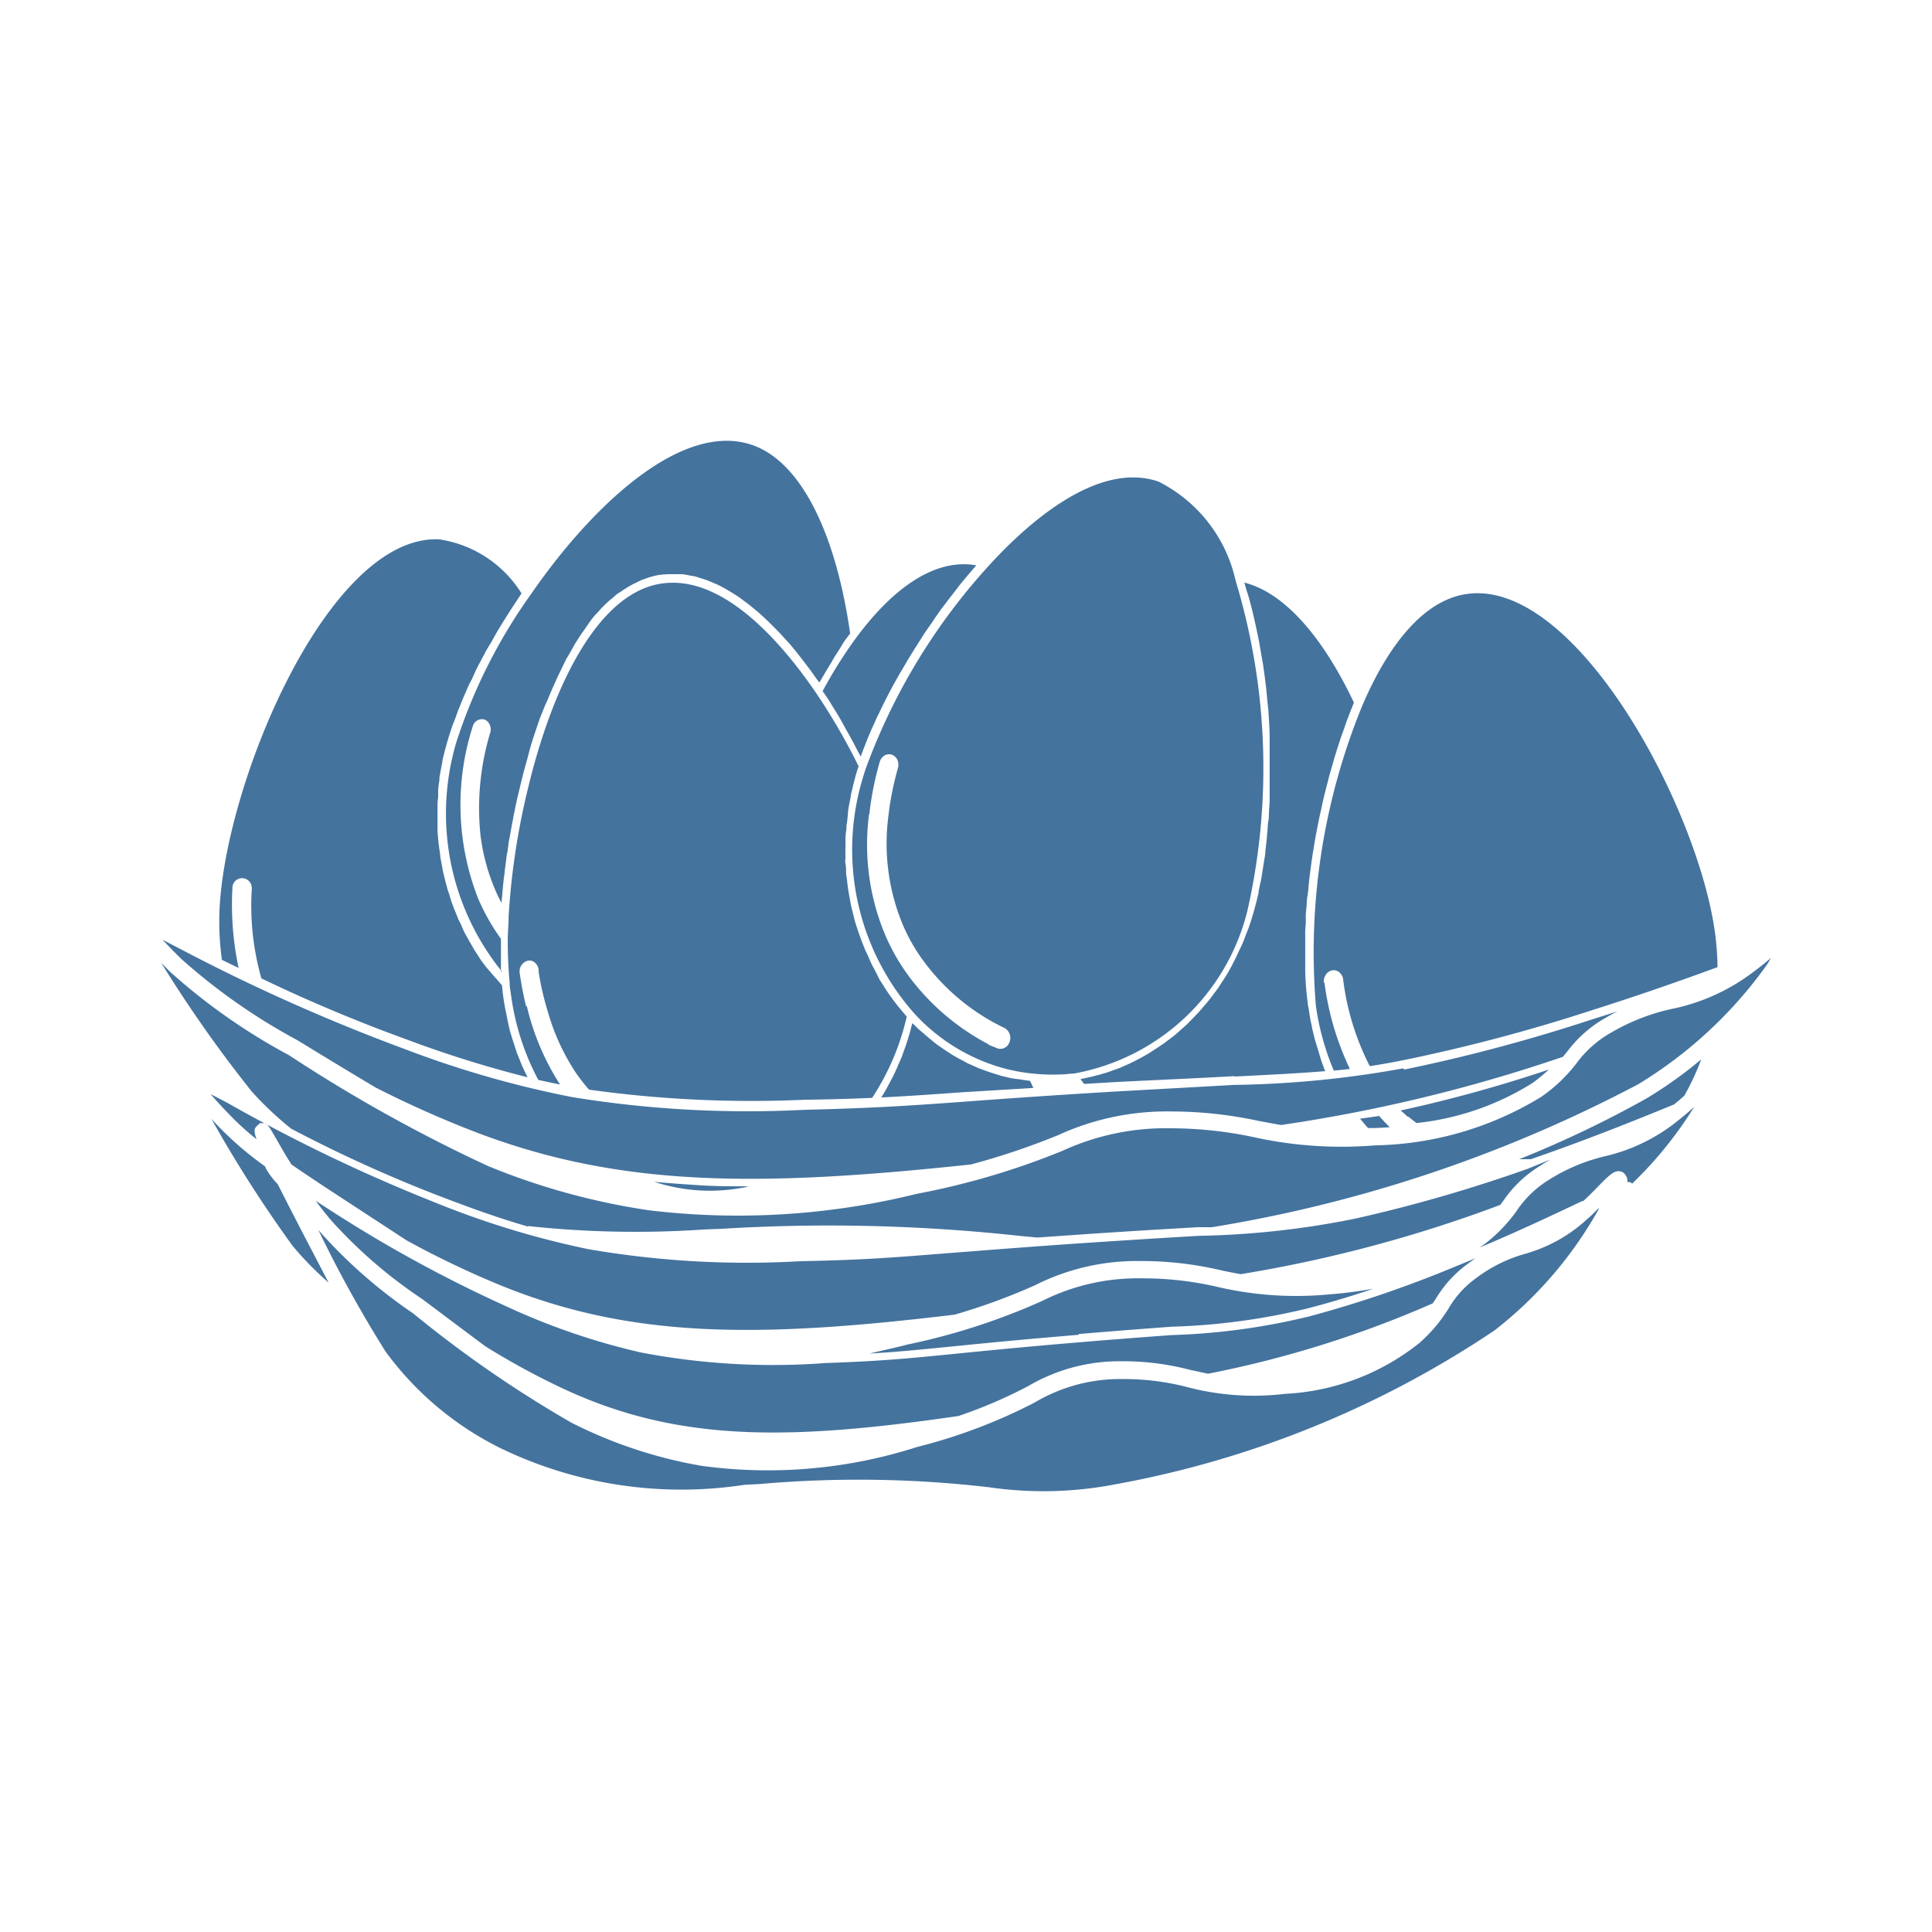 <svg xmlns="http://www.w3.org/2000/svg" fill="#44739e" width="24" height="24" version="1.1" viewBox="0 0 24 24"><path d="m 19.855,15.021 0.01,-0.02 c -0.047,0.048 -0.095,0.1 -0.145,0.14 a 1.89,1.89 0 0 1 -0.773,0.434 1.807,1.807 0 0 0 -0.6,0.295 1.22,1.22 0 0 0 -0.352,0.384 1.876,1.876 0 0 1 -0.364,0.43 2.9,2.9 0 0 1 -1.669,0.631 3.248,3.248 0 0 1 -1.214,-0.084 3.148,3.148 0 0 0 -0.82,-0.1 2.071,2.071 0 0 0 -1.074,0.291 6.723,6.723 0 0 1 -1.458,0.552 A 6.073,6.073 0 0 1 8.715,18.209 5.7,5.7 0 0 1 7.1,17.674 14.5,14.5 0 0 1 5.132,16.315 6.2,6.2 0 0 1 3.973,15.3 L 3.953,15.276 A 15.6,15.6 0 0 0 4.79,16.79 3.919,3.919 0 0 0 6.239,18 5.159,5.159 0 0 0 9.246,18.445 l 0.193,-0.01 a 14.018,14.018 0 0 1 2.845,0.04 4.684,4.684 0 0 0 1.558,-0.034 12.416,12.416 0 0 0 4.723,-1.914 4.972,4.972 0 0 0 1.291,-1.5 z m -3.612,1.337 a 8.239,8.239 0 0 1 -1.691,0.227 c -0.3,0.022 -0.672,0.05 -1.152,0.09 -0.716,0.06 -1.179,0.107 -1.553,0.144 -0.592,0.059 -0.919,0.09 -1.59,0.113 A 8.72,8.72 0 0 1 7.957,16.8 8.447,8.447 0 0 1 6.283,16.225 16.765,16.765 0 0 1 4.075,15.016 l -0.154,-0.1 c 0.057,0.077 0.118,0.155 0.184,0.234 a 5.94,5.94 0 0 0 1.134,0.983 c 0.308,0.23 0.568,0.427 0.793,0.593 a 9.272,9.272 0 0 0 0.985,0.534 c 1.413,0.653 2.776,0.638 4.89,0.33 a 6.006,6.006 0 0 0 0.865,-0.371 2.231,2.231 0 0 1 1.149,-0.309 3.272,3.272 0 0 1 0.859,0.106 l 0.227,0.049 a 13.317,13.317 0 0 0 2.791,-0.874 l 0.04,-0.06 a 1.455,1.455 0 0 1 0.4,-0.435 c 0.03,-0.023 0.06,-0.044 0.09,-0.065 l -0.224,0.092 a 14.545,14.545 0 0 1 -1.859,0.635 z m -2.845,0.214 c 0.48,-0.041 0.852,-0.068 1.153,-0.091 a 8.121,8.121 0 0 0 1.678,-0.224 c 0.293,-0.075 0.575,-0.161 0.831,-0.248 -0.18,0.032 -0.362,0.056 -0.544,0.07 a 4.3,4.3 0 0 1 -1.389,-0.092 4.092,4.092 0 0 0 -0.949,-0.107 2.651,2.651 0 0 0 -1.239,0.284 8.147,8.147 0 0 1 -1.673,0.54 c -0.15,0.04 -0.3,0.07 -0.464,0.11 0.357,-0.02 0.64,-0.05 1.049,-0.09 0.367,-0.037 0.831,-0.083 1.552,-0.143 z M 3.3,14.51 3.293,14.489 a 4.075,4.075 0 0 1 -0.582,-0.5 C 2.681,13.959 2.653,13.928 2.625,13.898 l 0.008,0.013 a 16.051,16.051 0 0 0 1,1.563 3.972,3.972 0 0 0 0.449,0.459 l -0.313,-0.6 C 3.662,15.126 3.555,14.918 3.45,14.71 A 0.975,0.975 0 0 1 3.3,14.51 m 16.369,0.409 c 0.062,-0.057 0.121,-0.116 0.173,-0.17 0.14,-0.144 0.2,-0.2 0.264,-0.2 a 0.1,0.1 0 0 1 0.08,0.038 0.133,0.133 0 0 1 0.03,0.1 0.059,0.059 0 0 1 0.037,0 l 0.018,0.01 v 0.01 a 4.881,4.881 0 0 0 0.739,-0.9 l 0.036,-0.057 c -0.072,0.065 -0.146,0.127 -0.222,0.187 a 2.241,2.241 0 0 1 -0.881,0.425 2.293,2.293 0 0 0 -0.7,0.293 1.3,1.3 0 0 0 -0.4,0.383 1.911,1.911 0 0 1 -0.415,0.427 l -0.046,0.032 c 0.5,-0.21 0.934,-0.417 1.269,-0.575 z m -0.691,-0.4 a 18.52,18.52 0 0 1 -2.142,0.619 10.673,10.673 0 0 1 -1.944,0.214 c -0.345,0.02 -0.774,0.046 -1.327,0.083 -0.825,0.055 -1.359,0.1 -1.788,0.132 -0.682,0.055 -1.058,0.085 -1.83,0.1 A 11.568,11.568 0 0 1 7.306,15.517 10.923,10.923 0 0 1 5.378,14.927 20.6,20.6 0 0 1 2.825,13.7 l -0.21,-0.109 c 0.07,0.08 0.142,0.159 0.222,0.241 a 3.311,3.311 0 0 0 0.35,0.32 c -0.043,-0.12 -0.022,-0.14 0.01,-0.17 l 0.032,-0.03 h 0.044 c 0.051,0.008 0.064,0.032 0.154,0.187 0.048,0.085 0.113,0.2 0.194,0.327 0.144,0.1 0.319,0.216 0.531,0.355 l 0.9,0.588 a 11.456,11.456 0 0 0 1.162,0.556 c 1.629,0.665 3.207,0.66 5.645,0.366 a 7.7,7.7 0 0 0 1,-0.366 2.806,2.806 0 0 1 1.309,-0.3 4.3,4.3 0 0 1 0.979,0.11 c 0.088,0.02 0.176,0.037 0.267,0.053 a 16.927,16.927 0 0 0 3.222,-0.86 l 0.045,-0.06 a 1.486,1.486 0 0 1 0.457,-0.429 c 0.041,-0.029 0.081,-0.05 0.119,-0.074 z M 6.556,15.23 a 12.455,12.455 0 0 0 2.176,0.044 l 0.242,-0.01 a 21.848,21.848 0 0 1 3.544,0.073 c 0.129,0.013 0.249,0.026 0.369,0.036 l 0.661,-0.046 c 0.552,-0.037 0.981,-0.062 1.328,-0.082 h 0.178 a 17.251,17.251 0 0 0 5.3,-1.778 5.411,5.411 0 0 0 1.6,-1.489 L 22,11.9 c -0.078,0.065 -0.17,0.14 -0.268,0.21 a 2.488,2.488 0 0 1 -0.949,0.42 2.563,2.563 0 0 0 -0.756,0.29 1.369,1.369 0 0 0 -0.439,0.383 1.935,1.935 0 0 1 -0.446,0.425 4.091,4.091 0 0 1 -2.059,0.6 5.059,5.059 0 0 1 -1.5,-0.1 4.989,4.989 0 0 0 -1.033,-0.112 3.073,3.073 0 0 0 -1.352,0.28 9.408,9.408 0 0 1 -1.808,0.534 9.261,9.261 0 0 1 -3.325,0.205 8.5,8.5 0 0 1 -2,-0.549 A 19.16,19.16 0 0 1 3.59,13.108 7.516,7.516 0 0 1 2.126,12.084 Q 2.062,12.022 2,11.958 L 2.027,12 a 16.444,16.444 0 0 0 1.1,1.559 4.2,4.2 0 0 0 0.49,0.462 17.456,17.456 0 0 0 1.788,0.816 c 0.324,0.124 0.7,0.268 1.154,0.4 z m 10.878,-1.959 a 12.583,12.583 0 0 1 -2.1,0.206 l -1.439,0.08 q -0.967,0.057 -1.935,0.13 c -0.739,0.054 -1.146,0.079 -1.983,0.1 A 13.575,13.575 0 0 1 7.115,13.63 12.585,12.585 0 0 1 5.023,13.03 23.506,23.506 0 0 1 2.256,11.797 L 2.019,11.674 c 0.076,0.08 0.156,0.164 0.243,0.247 a 7.464,7.464 0 0 0 1.431,1 c 0.375,0.23 0.694,0.422 0.972,0.588 a 13.147,13.147 0 0 0 1.273,0.566 c 1.779,0.672 3.482,0.673 6.125,0.39 a 8.988,8.988 0 0 0 1.082,-0.364 3.239,3.239 0 0 1 1.415,-0.294 5.151,5.151 0 0 1 1.064,0.115 c 0.1,0.019 0.192,0.037 0.291,0.053 a 19.53,19.53 0 0 0 3.5,-0.847 l 0.05,-0.06 a 1.536,1.536 0 0 1 0.491,-0.43 c 0.048,-0.029 0.093,-0.052 0.138,-0.075 l -0.334,0.106 a 21.049,21.049 0 0 1 -2.318,0.618 z m 0.061,0.6 c 0.033,0.029 0.07,0.054 0.1,0.08 a 3.372,3.372 0 0 0 1.446,-0.5 2.312,2.312 0 0 0 0.2,-0.165 17.494,17.494 0 0 1 -1.842,0.509 1.1,1.1 0 0 1 0.09,0.08 z m -0.6,0.026 0.02,0.024 c 0.029,0.032 0.05,0.062 0.08,0.092 h 0.092 l 0.177,-0.01 c -0.045,-0.045 -0.089,-0.091 -0.132,-0.14 z m -0.45,-1.69 a 0.148,0.148 0 0 1 0.026,-0.1 0.119,0.119 0 0 1 0.078,-0.053 0.109,0.109 0 0 1 0.088,0.024 0.134,0.134 0 0 1 0.048,0.088 3.216,3.216 0 0 0 0.331,1.078 c 0.13,-0.02 0.263,-0.043 0.412,-0.073 a 21.351,21.351 0 0 0 2.308,-0.609 q 0.806,-0.255 1.6,-0.548 a 3.6,3.6 0 0 0 -0.03,-0.415 c -0.2,-1.5 -1.6,-4.167 -2.908,-4.229 a 0.989,0.989 0 0 0 -0.21,0.014 c -0.6,0.108 -1.021,0.809 -1.264,1.379 a 8.079,8.079 0 0 0 -0.578,3.727 3.166,3.166 0 0 0 0.223,0.809 c 0.067,-0.006 0.133,-0.012 0.2,-0.02 A 3.522,3.522 0 0 1 16.453,12.207 Z M 18.87,14.4 h 0.147 c 0.688,-0.238 1.3,-0.484 1.741,-0.665 l 0.037,-0.015 c 0.045,-0.036 0.088,-0.072 0.128,-0.109 a 3.026,3.026 0 0 0 0.21,-0.451 5.262,5.262 0 0 1 -0.681,0.486 13.454,13.454 0 0 1 -1.58,0.754 z M 10.717,9.667 a 3.069,3.069 0 0 0 0.635,2.916 2.351,2.351 0 0 0 0.976,0.644 2.178,2.178 0 0 0 0.511,0.11 2.259,2.259 0 0 0 0.339,0.01 c 0.056,0 0.112,-0.01 0.168,-0.012 a 2.717,2.717 0 0 0 2.15,-2.023 8.023,8.023 0 0 0 -0.147,-4.1 1.815,1.815 0 0 0 -0.959,-1.23 C 13.619,5.718 12.729,6.534 12.268,7.044 A 7.632,7.632 0 0 0 10.754,9.55 c -0.014,0.043 -0.028,0.086 -0.04,0.128 z m 0.083,0.44 a 3.9,3.9 0 0 1 0.128,-0.642 0.138,0.138 0 0 1 0.06,-0.08 0.109,0.109 0 0 1 0.09,-0.01 0.121,0.121 0 0 1 0.07,0.065 0.15,0.15 0 0 1 0.007,0.1 3.671,3.671 0 0 0 -0.12,0.606 2.623,2.623 0 0 0 0.178,1.337 2.255,2.255 0 0 0 0.22,0.4 2.688,2.688 0 0 0 1.049,0.889 0.141,0.141 0 0 1 0.057,0.177 0.12,0.12 0 0 1 -0.115,0.08 0.094,0.094 0 0 1 -0.03,-0.005 l -0.118,-0.047 h 0.012 a 2.925,2.925 0 0 1 -0.939,-0.773 2.557,2.557 0 0 1 -0.353,-0.59 2.9,2.9 0 0 1 -0.2,-1.5 z m 4.536,3.266 c 0.5,-0.025 0.834,-0.042 1.127,-0.067 l -0.01,-0.021 -0.04,-0.11 -0.027,-0.09 -0.035,-0.116 c -0.012,-0.04 -0.016,-0.05 -0.022,-0.077 l -0.03,-0.121 a 0.422,0.422 0 0 0 -0.016,-0.077 l -0.02,-0.121 a 0.612,0.612 0 0 0 -0.014,-0.08 4.083,4.083 0 0 1 -0.035,-0.413 v -0.458 a 0.965,0.965 0 0 1 0.007,-0.144 v -0.1 c 0,-0.036 0.007,-0.092 0.011,-0.138 a 0.607,0.607 0 0 1 0.01,-0.11 1.217,1.217 0 0 0 0.014,-0.13 l 0.013,-0.117 0.017,-0.13 0.017,-0.121 0.021,-0.128 0.021,-0.125 0.025,-0.127 0.025,-0.124 c 0.01,-0.041 0.02,-0.086 0.028,-0.128 l 0.028,-0.122 0.033,-0.128 0.03,-0.118 0.037,-0.127 0.032,-0.113 0.04,-0.126 0.035,-0.107 0.045,-0.125 c 0.014,-0.041 0.022,-0.067 0.035,-0.1 L 16.786,8.81 16.819,8.728 c -0.4,-0.844 -0.879,-1.37 -1.362,-1.491 0.01,0.03 0.017,0.06 0.026,0.089 0.009,0.029 0.026,0.078 0.037,0.119 l 0.035,0.135 0.03,0.128 c 0.02,0.09 0.039,0.179 0.057,0.27 l 0.024,0.14 0.024,0.137 0.02,0.143 0.017,0.138 c 0.006,0.047 0.01,0.1 0.014,0.144 0.004,0.044 0.01,0.092 0.015,0.139 l 0.009,0.148 0.007,0.137 v 0.829 c 0,0.05 -0.005,0.1 -0.008,0.145 -0.003,0.045 0,0.08 -0.008,0.12 -0.008,0.04 -0.008,0.1 -0.013,0.142 -0.005,0.042 -0.006,0.074 -0.01,0.111 l -0.016,0.139 c 0,0.034 -0.008,0.067 -0.013,0.1 l -0.022,0.138 -0.014,0.089 -0.031,0.144 a 0.313,0.313 0 0 1 -0.012,0.068 3.858,3.858 0 0 1 -0.115,0.4 l -0.028,0.07 c -0.016,0.043 -0.032,0.086 -0.05,0.128 -0.018,0.042 -0.025,0.053 -0.038,0.08 -0.013,0.027 -0.033,0.074 -0.052,0.109 L 15.3,12 l -0.056,0.1 -0.05,0.079 c -0.018,0.025 -0.04,0.062 -0.06,0.092 l -0.057,0.076 c -0.02,0.026 -0.042,0.058 -0.065,0.086 l -0.06,0.07 c -0.022,0.025 -0.046,0.055 -0.07,0.08 l -0.065,0.068 -0.072,0.073 c -0.025,0.024 -0.047,0.042 -0.07,0.063 l -0.077,0.068 -0.074,0.057 c -0.028,0.02 -0.054,0.042 -0.081,0.06 l -0.08,0.053 -0.084,0.055 -0.08,0.046 -0.09,0.048 -0.081,0.04 -0.09,0.04 c -0.028,0.012 -0.057,0.023 -0.086,0.033 l -0.094,0.034 -0.089,0.026 -0.1,0.026 -0.09,0.02 -0.057,0.012 0.016,0.022 0.03,0.038 0.419,-0.025 c 0.61,-0.03 1.074,-0.05 1.449,-0.072 z m -8.8,-0.869 C 6.502,12.366 6.476,12.228 6.456,12.088 a 0.138,0.138 0 0 1 0.08,-0.147 l 0.02,-0.007 a 0.1,0.1 0 0 1 0.089,0.025 0.134,0.134 0 0 1 0.046,0.087 v 0.028 a 3.6,3.6 0 0 0 0.123,0.522 2.69,2.69 0 0 0 0.346,0.74 c 0.049,0.069 0.1,0.136 0.157,0.2 a 14.606,14.606 0 0 0 2.668,0.126 c 0.338,-0.005 0.6,-0.013 0.849,-0.024 a 3.075,3.075 0 0 0 0.43,-1.01 c -0.02,-0.022 -0.038,-0.044 -0.057,-0.067 l -0.06,-0.071 -0.062,-0.083 a 1.939,1.939 0 0 1 -0.11,-0.163 c -0.02,-0.03 -0.034,-0.051 -0.05,-0.078 l -0.05,-0.1 -0.043,-0.08 c -0.016,-0.033 -0.03,-0.066 -0.044,-0.1 -0.014,-0.034 -0.026,-0.053 -0.038,-0.08 -0.012,-0.027 -0.026,-0.067 -0.04,-0.1 l -0.031,-0.083 -0.034,-0.1 -0.026,-0.083 -0.027,-0.11 c -0.008,-0.028 -0.015,-0.057 -0.021,-0.085 l -0.02,-0.11 -0.015,-0.086 c -0.005,-0.038 -0.01,-0.076 -0.014,-0.114 -0.004,-0.038 -0.01,-0.057 -0.011,-0.086 -10e-4,-0.029 0,-0.077 -0.008,-0.116 -0.008,-0.039 0,-0.057 0,-0.086 a 1.136,1.136 0 0 1 0,-0.117 v -0.086 a 0.657,0.657 0 0 1 0.008,-0.12 c 0.008,-0.04 0,-0.056 0.007,-0.084 0.007,-0.028 0.01,-0.085 0.015,-0.127 a 0.446,0.446 0 0 1 0.009,-0.08 c 0.007,-0.045 0.017,-0.09 0.026,-0.136 a 0.326,0.326 0 0 1 0.013,-0.068 c 0.015,-0.067 0.032,-0.133 0.05,-0.2 0.01,-0.036 0.023,-0.073 0.035,-0.11 a 7.678,7.678 0 0 0 -0.521,-0.9 C 9.787,8.092 9.124,7.274 8.406,7.24 A 1,1 0 0 0 8.194,7.253 C 7.405,7.391 6.854,8.565 6.56,9.789 a 8.887,8.887 0 0 0 -0.242,1.6 c 0,0.088 -0.008,0.174 -0.01,0.259 a 5.507,5.507 0 0 0 0.023,0.56 c 0,0.053 0.011,0.106 0.018,0.158 a 3.11,3.11 0 0 0 0.338,1.049 c 0.087,0.019 0.176,0.039 0.27,0.057 A 3.082,3.082 0 0 1 6.544,12.496 Z m 2.675,2.253 a 0.378,0.378 0 0 0 0.087,-0.02 c -0.2,0 -0.4,0 -0.6,-0.013 -0.2,-0.013 -0.383,-0.025 -0.57,-0.043 a 2.211,2.211 0 0 0 1.08,0.076 z M 10.35,8.779 v 0.007 c 0.042,0.067 0.084,0.136 0.124,0.21 l 0.042,0.076 0.083,0.149 0.045,0.088 0.048,0.089 0.01,-0.027 0.023,-0.062 0.035,-0.089 0.026,-0.065 0.038,-0.09 0.03,-0.065 0.04,-0.09 0.034,-0.068 0.043,-0.09 0.035,-0.07 0.048,-0.092 0.037,-0.07 0.052,-0.093 0.038,-0.067 0.06,-0.1 0.034,-0.06 0.075,-0.121 0.024,-0.038 0.1,-0.158 0.03,-0.045 0.078,-0.112 0.04,-0.06 0.07,-0.1 0.048,-0.062 c 0.022,-0.03 0.044,-0.059 0.067,-0.088 l 0.05,-0.064 0.064,-0.084 0.052,-0.063 0.067,-0.08 0.053,-0.062 0.035,-0.039 A 0.737,0.737 0 0 0 12.013,7.01 c -0.448,-0.02 -0.926,0.3 -1.385,0.923 a 5.652,5.652 0 0 0 -0.409,0.652 c 0.047,0.067 0.09,0.13 0.129,0.2 z m 2.487,4.736 -0.041,-0.088 -0.06,-0.008 -0.06,-0.01 L 12.6,13.4 12.545,13.39 12.463,13.37 a 0.157,0.157 0 0 1 -0.047,-0.013 q -0.135,-0.039 -0.264,-0.09 l -0.045,-0.02 -0.09,-0.04 -0.051,-0.029 c -0.027,-0.013 -0.054,-0.027 -0.08,-0.042 l -0.052,-0.03 -0.073,-0.047 -0.053,-0.036 -0.07,-0.048 -0.05,-0.04 -0.064,-0.054 c -0.017,-0.013 -0.033,-0.028 -0.05,-0.043 l -0.065,-0.055 -0.048,-0.047 -0.028,-0.026 -0.012,0.044 -0.016,0.065 c -0.009,0.031 -0.019,0.062 -0.028,0.093 l -0.02,0.062 c -0.011,0.032 -0.023,0.064 -0.034,0.095 l -0.02,0.057 c -0.015,0.035 -0.03,0.07 -0.046,0.105 l -0.018,0.043 c -0.022,0.048 -0.045,0.1 -0.07,0.143 l -0.015,0.03 -0.06,0.11 -0.03,0.05 -0.016,0.026 c 0.32,-0.016 0.619,-0.037 1.012,-0.065 z M 6.223,12.073 v -0.02 c 0,-0.05 0,-0.1 0,-0.153 V 11.663 A 2.64,2.64 0 0 1 5.94,11.163 3.193,3.193 0 0 1 5.873,9.022 0.118,0.118 0 0 1 6.017,8.938 0.111,0.111 0 0 1 6.082,9 0.138,0.138 0 0 1 6.09,9.1 a 3.256,3.256 0 0 0 -0.122,1.268 2.494,2.494 0 0 0 0.179,0.675 1.524,1.524 0 0 0 0.084,0.174 c 0,-0.033 0.006,-0.07 0.008,-0.1 L 6.249,11 l 0.01,-0.092 0.01,-0.07 c 0,-0.03 0.008,-0.06 0.01,-0.092 l 0.01,-0.072 A 0.594,0.594 0 0 1 6.304,10.58 l 0.01,-0.074 A 0.62,0.62 0 0 1 6.329,10.413 L 6.342,10.34 6.359,10.246 6.374,10.17 Q 6.381,10.122 6.392,10.077 L 6.407,10.001 6.427,9.909 6.446,9.833 6.468,9.74 6.486,9.665 6.51,9.572 6.53,9.5 6.555,9.41 6.575,9.332 6.6,9.244 6.623,9.169 6.653,9.081 6.677,9.008 6.707,8.922 6.736,8.85 6.769,8.766 6.8,8.7 6.833,8.62 6.863,8.55 6.9,8.468 6.93,8.401 6.967,8.325 6.997,8.262 7.036,8.184 7.071,8.125 7.111,8.055 7.141,8 7.183,7.934 7.217,7.882 7.261,7.82 7.3,7.763 7.344,7.7 7.384,7.65 7.431,7.601 7.471,7.555 7.521,7.505 7.565,7.465 7.618,7.421 7.662,7.381 7.718,7.346 7.762,7.316 7.819,7.281 7.863,7.257 7.925,7.227 7.965,7.207 8.035,7.182 8.072,7.169 C 8.108,7.159 8.144,7.15 8.181,7.143 A 1.186,1.186 0 0 1 8.3,7.133 h 0.037 c 0.027,0 0.053,0 0.079,0 h 0.047 c 0.026,0 0.051,0.006 0.076,0.01 l 0.05,0.01 a 0.331,0.331 0 0 1 0.073,0.016 l 0.055,0.017 0.072,0.024 0.054,0.023 0.072,0.03 0.058,0.03 a 0.794,0.794 0 0 1 0.07,0.04 l 0.058,0.034 0.07,0.045 C 9.191,7.425 9.21,7.44 9.228,7.454 l 0.07,0.052 0.059,0.048 0.07,0.058 0.059,0.054 0.07,0.066 0.06,0.06 0.07,0.071 0.06,0.066 0.07,0.077 0.06,0.072 0.068,0.086 0.06,0.078 0.068,0.09 0.06,0.085 0.046,0.062 0.042,-0.07 0.04,-0.07 0.07,-0.115 0.031,-0.055 c 0.035,-0.054 0.07,-0.107 0.1,-0.159 0.03,-0.052 0.065,-0.094 0.1,-0.14 C 10.377,6.586 9.934,5.729 9.342,5.527 A 0.956,0.956 0 0 0 9.077,5.477 c -0.826,-0.04 -1.8,0.917 -2.478,1.9 A 6.684,6.684 0 0 0 5.667,9.226 3.117,3.117 0 0 0 6.236,12.07 Z M 2.888,11.044 a 0.12,0.12 0 1 1 0.239,-0.019 0.1,0.1 0 0 1 0,0.029 3.317,3.317 0 0 0 0.12,1.1 19.493,19.493 0 0 0 1.806,0.759 13.852,13.852 0 0 0 1.5,0.469 L 6.523,13.321 6.489,13.248 6.452,13.156 6.422,13.083 6.39,12.983 6.365,12.908 6.335,12.808 C 6.32,12.745 6.306,12.682 6.294,12.618 A 0.478,0.478 0 0 0 6.282,12.561 2.729,2.729 0 0 1 6.236,12.238 C 6.214,12.217 6.196,12.193 6.174,12.168 6.152,12.143 6.132,12.123 6.112,12.098 L 6.041,12.015 5.984,11.941 C 5.966,11.916 5.946,11.881 5.927,11.853 5.908,11.825 5.892,11.801 5.878,11.775 5.864,11.749 5.842,11.713 5.825,11.682 L 5.78,11.602 C 5.763,11.57 5.748,11.536 5.734,11.502 5.72,11.468 5.707,11.447 5.694,11.42 l -0.04,-0.1 A 1.513,1.513 0 0 1 5.586,11.128 C 5.576,11.091 5.566,11.073 5.559,11.045 5.552,11.017 5.538,10.97 5.529,10.933 L 5.508,10.848 C 5.501,10.82 5.493,10.771 5.486,10.732 L 5.47,10.647 c 0,-0.03 -0.01,-0.08 -0.015,-0.12 C 5.45,10.487 5.447,10.472 5.445,10.444 5.443,10.416 5.437,10.363 5.435,10.323 v -0.29 A 0.715,0.715 0 0 1 5.443,9.903 V 9.824 A 1,1 0 0 1 5.459,9.69 0.234,0.234 0 0 1 5.467,9.616 c 0.008,-0.05 0.018,-0.1 0.028,-0.15 A 0.3,0.3 0 0 1 5.505,9.409 C 5.538,9.272 5.578,9.136 5.624,9.003 l 0.03,-0.075 c 0.018,-0.05 0.035,-0.1 0.055,-0.146 l 0.04,-0.1 0.059,-0.136 a 0.777,0.777 0 0 1 0.05,-0.1 C 5.874,8.412 5.897,8.356 5.919,8.311 5.941,8.266 5.957,8.239 5.976,8.203 5.995,8.167 6.021,8.116 6.046,8.071 L 6.106,7.971 6.181,7.838 6.248,7.728 6.331,7.596 6.401,7.489 C 6.426,7.453 6.451,7.411 6.479,7.372 A 1.457,1.457 0 0 0 5.455,6.7 C 4.084,6.638 2.8,9.707 2.727,11.3 a 3.43,3.43 0 0 0 0.03,0.624 l 0.207,0.1 A 3.776,3.776 0 0 1 2.886,11.052"/></svg>
